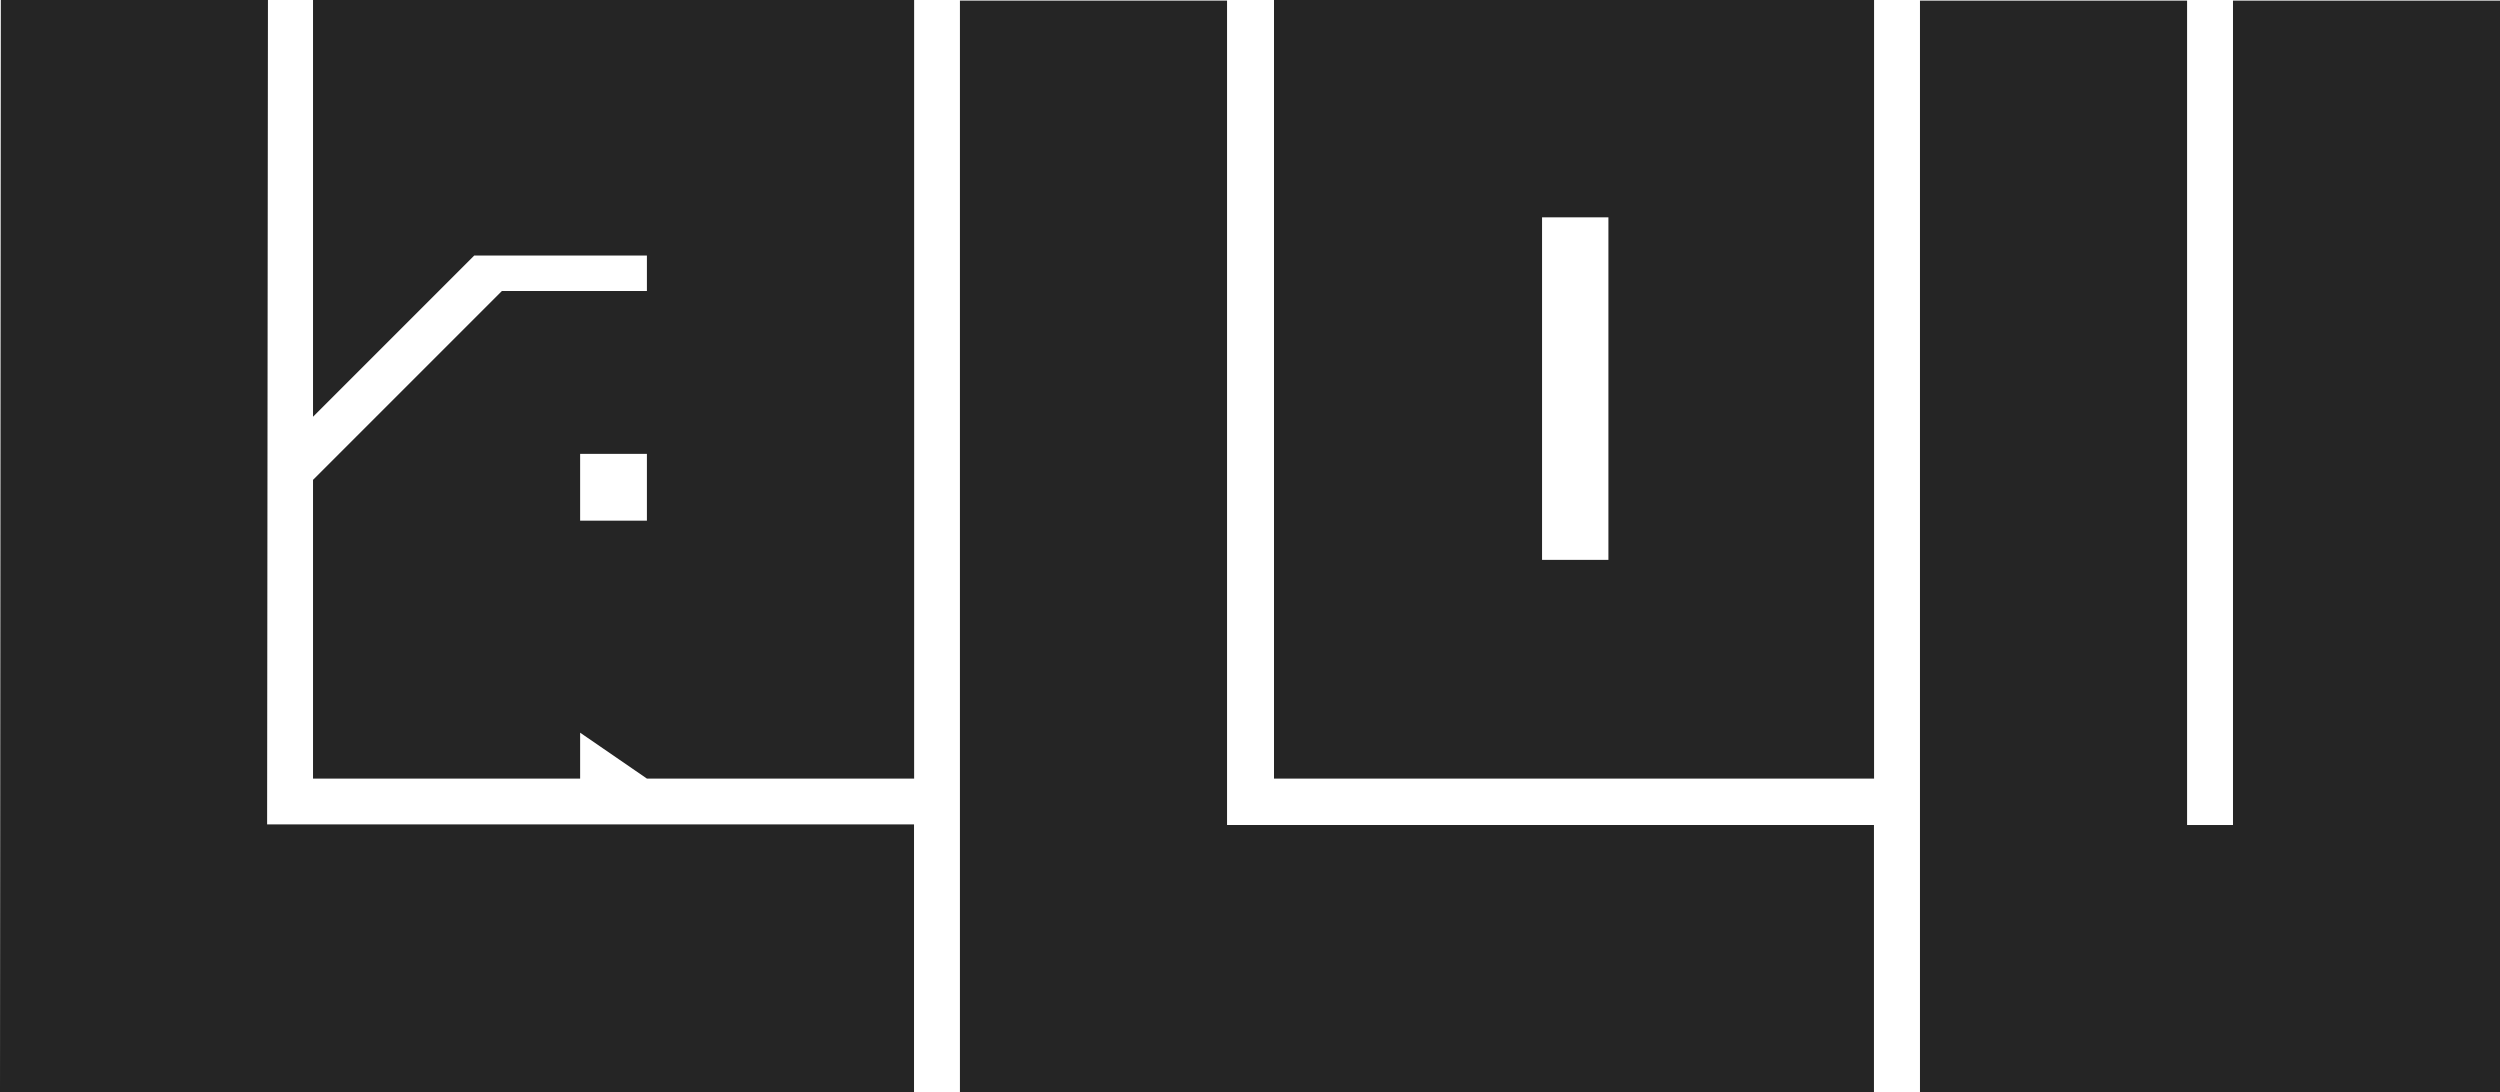 <?xml version="1.0" encoding="UTF-8"?>
<svg id="Calque_2" data-name="Calque 2" xmlns="http://www.w3.org/2000/svg" viewBox="0 0 239.6 104.66">
  <defs>
    <style>
      .cls-1 {
        fill: #252525;
      }
    </style>
  </defs>
  <g id="Calque_3" data-name="Calque 3">
    <g>
      <g>
        <path class="cls-1" d="m87.61,104.66H0L.08,0h25.6l-.08,79.01h62v25.65Z"/>
        <path class="cls-1" d="m62,74.62l-6.4-4.4v4.4h-25.6v-28.63l18.1-18.1h13.9v-3.4h-16.55l-15.45,15.45V0h57.61v9.05c.01,26.85,0,38.71,0,65.57h-25.6Zm-6.4-31.12v6.4h6.4v-6.4h-6.4Z"/>
        <path class="cls-1" d="m179.61,74.62h-57.51v-7.65s0-66.97,0-66.97h57.51v66.88m-25.46-13.21V20.83h-6.36v32.83h6.36Z"/>
        <path class="cls-1" d="m209.61.06v79.01h4.4V.06h25.6v104.6h-55.6V.06h25.6Z"/>
      </g>
      <path class="cls-1" d="m179.61,104.66h-87.61V.06h25.6v79.01h62v25.6Z"/>
    </g>
  </g>
</svg>